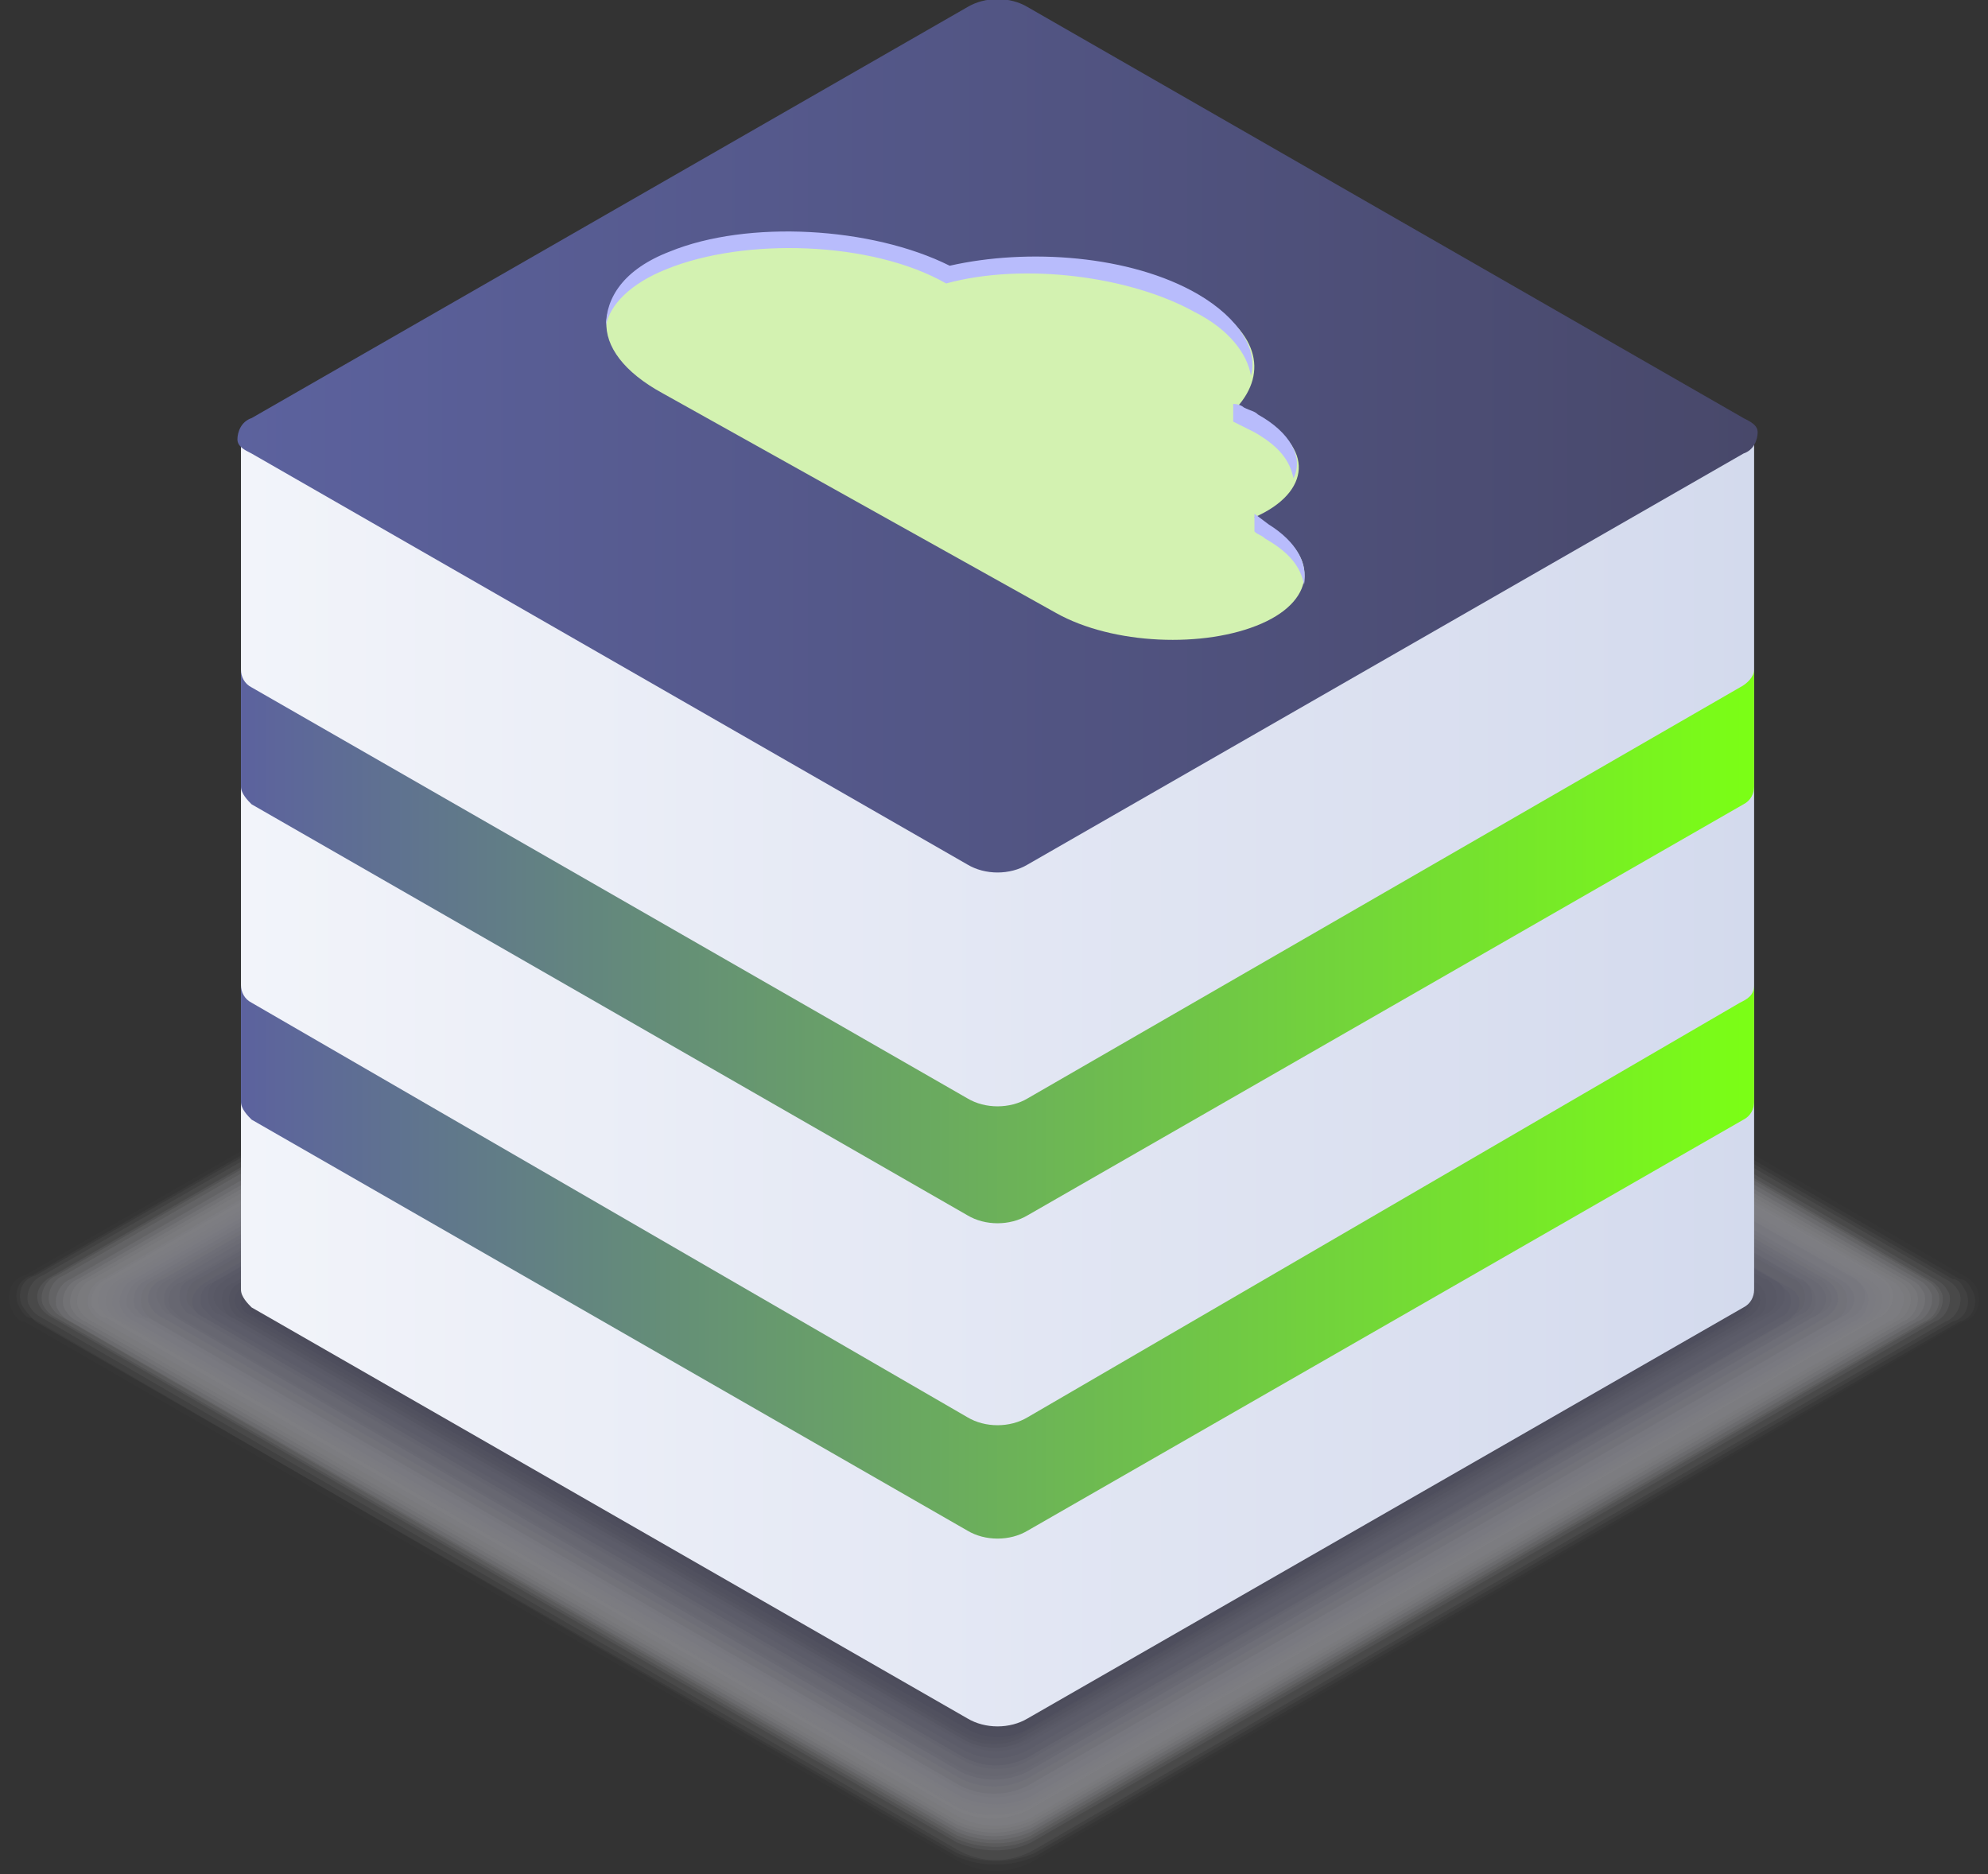 <?xml version="1.0" encoding="utf-8"?>
<!-- Generator: Adobe Illustrator 26.2.1, SVG Export Plug-In . SVG Version: 6.00 Build 0)  -->
<svg version="1.1" id="图层_1" xmlns="http://www.w3.org/2000/svg" xmlns:xlink="http://www.w3.org/1999/xlink" x="0px" y="0px"
	 viewBox="0 0 56.1 52.9" style="enable-background:new 0 0 56.1 52.9;" xml:space="preserve">
<rect x="0" y="0" width="56.1" height="52.9" fill="#333333" stroke="none"/>
<style type="text/css">
	.st0{opacity:0.52;}
	.st1{fill:#FFFFFF;fill-opacity:0;}
	.st2{opacity:2.000000e-02;fill:#FBFBFB;enable-background:new    ;}
	.st3{opacity:5.000000e-02;fill:#F6F6F8;enable-background:new    ;}
	.st4{opacity:7.000000e-02;fill:#F2F2F4;enable-background:new    ;}
	.st5{opacity:0.1;fill:#EDEDF0;enable-background:new    ;}
	.st6{opacity:0.12;fill:#E9E9ED;enable-background:new    ;}
	.st7{opacity:0.15;fill:#E4E4E9;enable-background:new    ;}
	.st8{opacity:0.17;fill:#E0E0E6;enable-background:new    ;}
	.st9{opacity:0.2;fill:#DBDBE2;enable-background:new    ;}
	.st10{opacity:0.22;fill:#D7D7DE;enable-background:new    ;}
	.st11{opacity:0.24;fill:#D2D2DB;enable-background:new    ;}
	.st12{opacity:0.27;fill:#CECED7;enable-background:new    ;}
	.st13{opacity:0.29;fill:#C9C9D3;enable-background:new    ;}
	.st14{opacity:0.32;fill:#C5C5D0;enable-background:new    ;}
	.st15{opacity:0.34;fill:#C1C1CC;enable-background:new    ;}
	.st16{opacity:0.37;fill:#BCBCC8;enable-background:new    ;}
	.st17{opacity:0.39;fill:#B8B8C5;enable-background:new    ;}
	.st18{opacity:0.41;fill:#B3B3C1;enable-background:new    ;}
	.st19{opacity:0.44;fill:#AFAFBE;enable-background:new    ;}
	.st20{opacity:0.46;fill:#AAAABA;enable-background:new    ;}
	.st21{opacity:0.49;fill:#A6A6B6;enable-background:new    ;}
	.st22{opacity:0.51;fill:#A1A1B3;enable-background:new    ;}
	.st23{opacity:0.54;fill:#9D9DAF;enable-background:new    ;}
	.st24{opacity:0.56;fill:#9898AB;enable-background:new    ;}
	.st25{opacity:0.59;fill:#9494A8;enable-background:new    ;}
	.st26{opacity:0.61;fill:#8F8FA4;enable-background:new    ;}
	.st27{opacity:0.63;fill:#8B8BA1;enable-background:new    ;}
	.st28{opacity:0.66;fill:#86869D;enable-background:new    ;}
	.st29{opacity:0.68;fill:#828299;enable-background:new    ;}
	.st30{opacity:0.71;fill:#7E7E96;enable-background:new    ;}
	.st31{opacity:0.73;fill:#797992;enable-background:new    ;}
	.st32{opacity:0.76;fill:#75758E;enable-background:new    ;}
	.st33{opacity:0.78;fill:#70708B;enable-background:new    ;}
	.st34{opacity:0.8;fill:#6C6C87;enable-background:new    ;}
	.st35{opacity:0.83;fill:#676783;enable-background:new    ;}
	.st36{opacity:0.85;fill:#636380;enable-background:new    ;}
	.st37{opacity:0.88;fill:#5E5E7C;enable-background:new    ;}
	.st38{opacity:0.9;fill:#5A5A79;enable-background:new    ;}
	.st39{opacity:0.93;fill:#555575;enable-background:new    ;}
	.st40{opacity:0.95;fill:#515171;enable-background:new    ;}
	.st41{opacity:0.98;fill:#4C4C6E;enable-background:new    ;}
	.st42{fill:#48486A;}
	.st43{fill:url(#SVGID_1_);}
	.st44{fill:url(#SVGID_00000029010335701627679980000003213520731694808980_);}
	.st45{fill:url(#SVGID_00000136375584008315836250000000960849275915652534_);}
	.st46{fill:url(#SVGID_00000025407777761990881870000001833871361525773706_);}
	.st47{fill:#D3F2B1;}
	.st48{fill:#B8BCFC;}
</style>
<g class="st0">
	<path class="st1" d="M29.2,20.7c-0.7-0.4-1.5-0.4-2.2,0L0.5,36c-0.4,0.1-0.5,0.5-0.4,0.9c0.1,0.2,0.2,0.4,0.4,0.4L27,52.6
		c0.7,0.3,1.5,0.3,2.2,0l26.4-15.3c0.6-0.4,0.6-0.9,0-1.3L29.2,20.7z"/>
	<path class="st2" d="M29.2,20.9c-0.7-0.3-1.5-0.3-2.2,0L0.7,36c-0.4,0.1-0.5,0.5-0.4,0.9c0.1,0.2,0.2,0.4,0.4,0.4L27,52.5
		c0.7,0.4,1.5,0.4,2.2,0l26.2-15.2c0.4-0.1,0.5-0.5,0.4-0.9c-0.1-0.2-0.2-0.3-0.4-0.4L29.2,20.9z"/>
	<path class="st3" d="M29.2,21c-0.7-0.3-1.5-0.3-2.2,0L0.9,36c-0.4,0.1-0.5,0.5-0.4,0.8c0.1,0.2,0.2,0.4,0.4,0.4L27,52.4
		c0.7,0.3,1.5,0.3,2.2,0l26.1-15.1c0.4-0.1,0.5-0.5,0.4-0.8c-0.1-0.2-0.2-0.4-0.4-0.4L29.2,21z"/>
	<path class="st4" d="M29.2,21.1c-0.7-0.3-1.5-0.3-2.2,0L1,36c-0.4,0.1-0.5,0.5-0.4,0.8C0.7,37,0.9,37.2,1,37.3l26,15
		c0.7,0.3,1.5,0.3,2.2,0l25.9-15c0.4-0.1,0.5-0.5,0.4-0.8c-0.1-0.2-0.2-0.4-0.4-0.4L29.2,21.1z"/>
	<path class="st5" d="M29.2,21.2c-0.7-0.3-1.5-0.3-2.2,0L1.2,36c-0.3,0.1-0.5,0.5-0.4,0.8C0.9,37,1,37.1,1.2,37.2l25.8,15
		c0.7,0.4,1.5,0.4,2.2,0l25.7-14.9c0.3-0.1,0.5-0.5,0.4-0.8c-0.1-0.2-0.2-0.3-0.4-0.4L29.2,21.2z"/>
	<path class="st6" d="M29.1,21.3c-0.7-0.4-1.5-0.4-2.1,0L1.5,36c-0.6,0.3-0.6,0.9,0,1.2L27,52c0.7,0.3,1.5,0.3,2.1,0l25.5-14.7
		c0.3-0.1,0.5-0.5,0.4-0.8c-0.1-0.2-0.2-0.3-0.4-0.4L29.1,21.3z"/>
	<path class="st7" d="M29.1,21.4c-0.7-0.3-1.5-0.3-2.1,0L1.6,36c-0.3,0.1-0.5,0.5-0.4,0.8c0.1,0.2,0.2,0.3,0.4,0.4L27,51.9
		c0.7,0.3,1.5,0.3,2.1,0l25.3-14.6c0.3-0.1,0.5-0.5,0.4-0.8c-0.1-0.2-0.2-0.3-0.4-0.4L29.1,21.4z"/>
	<path class="st8" d="M29.1,21.5c-0.7-0.3-1.5-0.3-2.1,0L1.8,36c-0.3,0.1-0.5,0.5-0.4,0.8c0.1,0.2,0.2,0.3,0.4,0.4L27,51.8
		c0.7,0.3,1.5,0.3,2.1,0l25.2-14.5c0.3-0.1,0.5-0.5,0.4-0.8c-0.1-0.2-0.2-0.3-0.4-0.4L29.1,21.5z"/>
	<path class="st9" d="M29.1,21.6c-0.7-0.3-1.4-0.3-2.1,0L2,36.1c-0.3,0.1-0.5,0.5-0.4,0.8c0.1,0.2,0.2,0.3,0.4,0.4l25,14.4
		c0.7,0.3,1.4,0.3,2.1,0l25-14.4c0.3-0.1,0.5-0.5,0.4-0.8c-0.1-0.2-0.2-0.3-0.4-0.4L29.1,21.6z"/>
	<path class="st10" d="M29.1,21.8c-0.7-0.3-1.4-0.3-2.1,0L2.2,36.1c-0.3,0.1-0.5,0.5-0.4,0.8c0.1,0.2,0.2,0.3,0.4,0.4L27,51.6
		c0.7,0.3,1.4,0.3,2.1,0l24.8-14.3c0.3-0.1,0.5-0.5,0.4-0.8c-0.1-0.2-0.2-0.3-0.4-0.4L29.1,21.8z"/>
	<path class="st11" d="M29.1,21.9c-0.7-0.3-1.4-0.3-2.1,0L2.4,36.1c-0.3,0.1-0.5,0.5-0.4,0.8c0.1,0.2,0.2,0.3,0.4,0.4L27,51.5
		c0.7,0.3,1.4,0.3,2.1,0l24.6-14.2c0.3-0.1,0.5-0.5,0.4-0.8c-0.1-0.2-0.2-0.3-0.4-0.4L29.1,21.9z"/>
	<path class="st12" d="M29.1,22c-0.7-0.3-1.4-0.3-2.1,0L2.6,36.1c-0.3,0.1-0.5,0.5-0.4,0.8c0.1,0.2,0.2,0.3,0.4,0.4L27,51.4
		c0.6,0.3,1.4,0.3,2.1,0l24.4-14.1c0.3-0.1,0.5-0.5,0.4-0.8c-0.1-0.2-0.2-0.3-0.4-0.4L29.1,22z"/>
	<path class="st13" d="M29.1,22.1c-0.6-0.3-1.4-0.3-2,0l-24.2,14c-0.3,0.1-0.5,0.5-0.4,0.8c0.1,0.2,0.2,0.3,0.4,0.4l24.2,14
		c0.6,0.3,1.4,0.3,2,0l24.2-14c0.3-0.1,0.5-0.5,0.4-0.8c-0.1-0.2-0.2-0.3-0.4-0.4L29.1,22.1z"/>
	<path class="st14" d="M29.1,22.2c-0.6-0.3-1.4-0.3-2,0L3,36.1c-0.3,0.1-0.5,0.5-0.4,0.8C2.7,37,2.8,37.2,3,37.2l24,13.9
		c0.6,0.3,1.4,0.3,2,0l24-13.9c0.3-0.1,0.5-0.5,0.4-0.8c-0.1-0.2-0.2-0.3-0.4-0.4L29.1,22.2z"/>
	<path class="st15" d="M29.1,22.3c-0.6-0.3-1.4-0.3-2,0L3.2,36.1c-0.3,0.1-0.5,0.4-0.4,0.8C2.9,37,3,37.2,3.2,37.2L27.1,51
		c0.6,0.3,1.4,0.3,2,0l23.8-13.8c0.3-0.1,0.5-0.4,0.4-0.8c-0.1-0.2-0.2-0.3-0.4-0.4L29.1,22.3z"/>
	<path class="st16" d="M29.1,22.5c-0.6-0.3-1.4-0.3-2,0L3.4,36.1c-0.3,0.1-0.5,0.5-0.4,0.8c0.1,0.2,0.2,0.3,0.4,0.4L27,51
		c0.6,0.3,1.4,0.3,2,0l23.7-13.7c0.3-0.1,0.5-0.5,0.4-0.8c-0.1-0.2-0.2-0.3-0.4-0.4L29.1,22.5z"/>
	<path class="st17" d="M29.1,22.6c-0.6-0.3-1.4-0.3-2,0L3.6,36.1c-0.3,0.1-0.5,0.5-0.4,0.8c0.1,0.2,0.2,0.3,0.4,0.4l23.5,13.5
		c0.6,0.3,1.4,0.3,2,0l23.4-13.5c0.3-0.1,0.5-0.5,0.4-0.8c-0.1-0.2-0.2-0.3-0.4-0.4L29.1,22.6z"/>
	<path class="st18" d="M29.1,22.7c-0.6-0.3-1.4-0.3-2,0L3.8,36.1c-0.3,0.1-0.5,0.5-0.4,0.8c0.1,0.2,0.2,0.3,0.4,0.4l23.3,13.4
		c0.6,0.3,1.4,0.3,2,0l23.2-13.4c0.3-0.1,0.5-0.5,0.4-0.8c-0.1-0.2-0.2-0.3-0.4-0.4L29.1,22.7z"/>
	<path class="st19" d="M29,22.8c-0.6-0.3-1.3-0.3-2,0L4,36.1c-0.3,0.1-0.5,0.5-0.4,0.8C3.7,37,3.8,37.2,4,37.2l23.1,13.3
		c0.6,0.3,1.3,0.3,2,0l23.1-13.3c0.3-0.1,0.5-0.5,0.4-0.8c-0.1-0.2-0.2-0.3-0.4-0.4L29,22.8z"/>
	<path class="st20" d="M29,22.9c-0.6-0.3-1.3-0.3-1.9,0L4.2,36.1c-0.3,0.1-0.5,0.4-0.4,0.8C3.9,37,4,37.2,4.2,37.2l22.9,13.2
		c0.6,0.3,1.3,0.3,1.9,0l22.9-13.2c0.3-0.1,0.5-0.4,0.4-0.7c-0.1-0.2-0.2-0.3-0.4-0.4L29,22.9z"/>
	<path class="st21" d="M29,23c-0.6-0.3-1.3-0.3-1.9,0L4.4,36.1c-0.3,0.1-0.5,0.4-0.4,0.8c0.1,0.2,0.2,0.3,0.4,0.4l22.7,13.1
		c0.6,0.3,1.3,0.3,1.9,0l22.7-13.1c0.3-0.1,0.5-0.4,0.4-0.8c-0.1-0.2-0.2-0.3-0.4-0.4L29,23z"/>
	<path class="st22" d="M29,23.1c-0.6-0.3-1.3-0.3-1.9,0l-22.5,13c-0.3,0.1-0.5,0.4-0.4,0.7c0.1,0.2,0.2,0.3,0.4,0.4l22.5,13
		c0.6,0.3,1.3,0.3,1.9,0l22.5-13c0.5-0.3,0.5-0.8,0-1.1L29,23.1z"/>
	<path class="st23" d="M29,23.2c-0.6-0.3-1.3-0.3-1.9,0L4.8,36.1c-0.3,0.1-0.5,0.4-0.3,0.7c0.1,0.2,0.2,0.3,0.3,0.3L27.1,50
		c0.6,0.3,1.3,0.3,1.9,0l22.3-12.9c0.3-0.1,0.5-0.4,0.3-0.7c-0.1-0.2-0.2-0.3-0.3-0.3L29,23.2z"/>
	<path class="st24" d="M29,23.4c-0.6-0.3-1.3-0.3-1.9,0L5,36.1c-0.5,0.3-0.5,0.8,0,1.1L27.1,50c0.6,0.3,1.3,0.3,1.9,0l22.1-12.8
		c0.3-0.1,0.5-0.4,0.4-0.7c-0.1-0.2-0.2-0.3-0.4-0.4L29,23.4z"/>
	<path class="st25" d="M29,23.5c-0.6-0.3-1.3-0.3-1.9,0l-22,12.7c-0.3,0.1-0.4,0.4-0.3,0.7C4.9,37,5,37.1,5.1,37.2l22,12.7
		c0.6,0.3,1.3,0.3,1.9,0l21.9-12.7c0.3-0.1,0.4-0.4,0.3-0.7c-0.1-0.2-0.2-0.3-0.3-0.3L29,23.5z"/>
	<path class="st26" d="M29,23.6c-0.6-0.3-1.3-0.3-1.8,0L5.4,36.1c-0.3,0.1-0.4,0.4-0.3,0.7c0.1,0.2,0.2,0.3,0.3,0.3l21.8,12.6
		c0.6,0.3,1.3,0.3,1.8,0l21.8-12.6c0.3-0.1,0.4-0.4,0.3-0.7c-0.1-0.2-0.2-0.3-0.3-0.3L29,23.6z"/>
	<path class="st27" d="M29,23.7c-0.6-0.3-1.2-0.3-1.8,0L5.6,36.1c-0.3,0.1-0.4,0.5-0.3,0.7c0.1,0.1,0.2,0.2,0.3,0.3l21.6,12.5
		c0.6,0.3,1.2,0.3,1.8,0l21.6-12.5c0.3-0.1,0.4-0.4,0.3-0.7c-0.1-0.2-0.2-0.3-0.3-0.3L29,23.7z"/>
	<path class="st28" d="M29,23.8c-0.6-0.3-1.2-0.3-1.8,0L5.8,36.2c-0.5,0.3-0.5,0.8,0,1l21.4,12.4c0.6,0.3,1.2,0.3,1.8,0l21.4-12.3
		c0.5-0.3,0.5-0.8,0-1L29,23.8z"/>
	<path class="st29" d="M29,23.9c-0.6-0.3-1.2-0.3-1.8,0L6,36.2c-0.3,0.1-0.4,0.4-0.3,0.7C5.8,37,5.9,37.1,6,37.2l21.2,12.2
		c0.6,0.3,1.2,0.3,1.8,0l21.2-12.2c0.3-0.1,0.4-0.4,0.3-0.7c-0.1-0.1-0.2-0.2-0.3-0.3L29,23.9z"/>
	<path class="st30" d="M29,24c-0.6-0.3-1.2-0.3-1.8,0l-21,12.1c-0.3,0.1-0.4,0.4-0.3,0.7C6,37,6.1,37.1,6.2,37.1l21,12.1
		c0.6,0.3,1.2,0.3,1.8,0l21-12.1c0.5-0.3,0.5-0.8,0-1L29,24z"/>
	<path class="st31" d="M29,24.1c-0.6-0.3-1.2-0.3-1.8,0l-20.8,12c-0.5,0.3-0.5,0.7,0,1l20.8,12c0.6,0.3,1.2,0.3,1.8,0l20.8-12
		c0.3-0.1,0.4-0.4,0.3-0.7c-0.1-0.2-0.2-0.3-0.3-0.3L29,24.1z"/>
	<path class="st32" d="M28.9,24.3c-0.5-0.3-1.2-0.3-1.7,0L6.6,36.2c-0.3,0.1-0.4,0.4-0.3,0.7c0.1,0.2,0.2,0.3,0.3,0.3l20.6,11.9
		c0.5,0.3,1.2,0.3,1.7,0l20.6-11.9c0.3-0.1,0.4-0.4,0.3-0.7c-0.1-0.2-0.2-0.3-0.3-0.3L28.9,24.3z"/>
	<path class="st33" d="M28.9,24.4c-0.5-0.3-1.2-0.3-1.7,0L6.8,36.2c-0.3,0.1-0.4,0.4-0.3,0.7c0.1,0.2,0.2,0.3,0.3,0.3L27.2,49
		c0.5,0.3,1.2,0.3,1.7,0l20.4-11.8c0.5-0.3,0.5-0.7,0-1L28.9,24.4z"/>
	<path class="st34" d="M28.9,24.5c-0.5-0.3-1.2-0.3-1.7,0L7,36.2c-0.5,0.3-0.5,0.7,0,1l20.2,11.7c0.5,0.3,1.2,0.3,1.7,0l20.2-11.7
		c0.3-0.1,0.4-0.4,0.4-0.6c0-0.2-0.2-0.3-0.4-0.4L28.9,24.5z"/>
	<path class="st35" d="M28.9,24.6c-0.5-0.3-1.2-0.3-1.7,0l-20,11.6c-0.3,0.1-0.4,0.4-0.4,0.6c0,0.2,0.2,0.3,0.4,0.4l20.1,11.6
		c0.5,0.3,1.2,0.3,1.7,0l20-11.6c0.3-0.1,0.4-0.4,0.4-0.6c0-0.2-0.2-0.3-0.4-0.4L28.9,24.6z"/>
	<path class="st36" d="M28.9,24.7c-0.5-0.3-1.2-0.3-1.7,0L7.4,36.2c-0.3,0.1-0.5,0.3-0.4,0.6c0,0.2,0.2,0.4,0.4,0.4l19.9,11.4
		c0.5,0.3,1.2,0.3,1.7,0l19.9-11.5c0.3-0.1,0.5-0.3,0.4-0.6c0-0.2-0.2-0.4-0.4-0.4L28.9,24.7z"/>
	<path class="st37" d="M28.9,24.8c-0.5-0.3-1.1-0.3-1.7,0L7.6,36.2c-0.5,0.3-0.5,0.7,0,1l19.7,11.3c0.5,0.3,1.1,0.3,1.7,0l19.7-11.4
		c0.5-0.3,0.5-0.7,0-1L28.9,24.8z"/>
	<path class="st38" d="M28.9,25c-0.5-0.3-1.1-0.3-1.6,0L7.8,36.2c-0.3,0-0.5,0.2-0.5,0.5s0.2,0.5,0.5,0.5l19.5,11.2
		c0.5,0.3,1.1,0.3,1.6,0l19.5-11.2c0.3-0.1,0.4-0.4,0.3-0.6c0-0.2-0.2-0.3-0.3-0.3L28.9,25z"/>
	<path class="st39" d="M28.9,25.1c-0.5-0.2-1.1-0.2-1.6,0L8,36.2c-0.3,0.1-0.4,0.4-0.3,0.6C7.8,37,7.9,37.1,8,37.1l19.3,11.1
		c0.5,0.3,1.1,0.3,1.6,0l19.3-11.1c0.3-0.1,0.4-0.4,0.3-0.6c-0.1-0.1-0.2-0.2-0.3-0.3L28.9,25.1z"/>
	<path class="st40" d="M28.9,25.2c-0.5-0.3-1.1-0.3-1.6,0l-19.1,11c-0.3,0.1-0.4,0.4-0.3,0.6c0,0.1,0.2,0.3,0.3,0.3l19.1,11
		c0.5,0.3,1.1,0.3,1.6,0l19.1-11c0.5-0.3,0.5-0.7,0-0.9L28.9,25.2z"/>
	<path class="st41" d="M28.9,25.3c-0.5-0.3-1.1-0.3-1.6,0L8.4,36.2c-0.3,0.1-0.4,0.4-0.3,0.6c0,0.1,0.2,0.2,0.3,0.3L27.3,48
		c0.5,0.3,1.1,0.3,1.6,0l18.9-10.9c0.3-0.1,0.4-0.4,0.3-0.6c0-0.1-0.2-0.2-0.3-0.3L28.9,25.3z"/>
	<path class="st42" d="M28.9,25.4c-0.5-0.3-1.1-0.3-1.6,0L8.6,36.2c-0.3,0.1-0.4,0.4-0.3,0.6c0,0.1,0.2,0.3,0.3,0.3l18.7,10.8
		c0.5,0.2,1.1,0.2,1.6,0l18.7-10.8c0.3-0.1,0.4-0.4,0.3-0.6c0-0.1-0.2-0.3-0.3-0.3L28.9,25.4z"/>
</g>
<linearGradient id="SVGID_1_" gradientUnits="userSpaceOnUse" x1="6.8" y1="-2028.513" x2="49.5" y2="-2028.513" gradientTransform="matrix(1 0 0 -1 0 -1998)">
	<stop  offset="0" style="stop-color:#F2F4FA"/>
	<stop  offset="0.92" style="stop-color:#D6DCEE"/>
	<stop  offset="1" style="stop-color:#D3DAED"/>
</linearGradient>
<path class="st43" d="M49.5,12.3H6.8v24.1l0,0c0,0.2,0.2,0.4,0.3,0.5l20.2,11.6c0.5,0.3,1.2,0.3,1.7,0l20.2-11.6
	c0.2-0.1,0.3-0.3,0.3-0.5l0,0C49.5,36.4,49.5,12.3,49.5,12.3z"/>
<linearGradient id="SVGID_00000162349944246931649740000007599094424221987487_" gradientUnits="userSpaceOnUse" x1="6.8" y1="-2024.713" x2="49.5" y2="-2024.713" gradientTransform="matrix(1 0 0 -1 0 -1998)">
	<stop  offset="0" style="stop-color:#5C629E"/>
	<stop  offset="1" style="stop-color:#7BFF15"/>
</linearGradient>
<path style="fill:url(#SVGID_00000162349944246931649740000007599094424221987487_);" d="M49.1,19.4L29,31c-0.5,0.3-1.2,0.3-1.7,0
	L7.1,19.4c-0.2-0.1-0.3-0.3-0.3-0.5l0,0v3.3l0,0c0,0.2,0.2,0.4,0.3,0.5l20.2,11.6c0.5,0.3,1.2,0.3,1.7,0l20.2-11.6
	c0.2-0.1,0.3-0.3,0.3-0.5v-3.3C49.5,19.1,49.3,19.3,49.1,19.4z"/>
<linearGradient id="SVGID_00000024700710423289269000000007763452284478945975_" gradientUnits="userSpaceOnUse" x1="6.8" y1="-2033.612" x2="49.5" y2="-2033.612" gradientTransform="matrix(1 0 0 -1 0 -1998)">
	<stop  offset="0" style="stop-color:#5C629E"/>
	<stop  offset="1" style="stop-color:#7BFF15"/>
</linearGradient>
<path style="fill:url(#SVGID_00000024700710423289269000000007763452284478945975_);" d="M49.1,28.3L29,40c-0.5,0.3-1.2,0.3-1.7,0
	L7.1,28.3c-0.2-0.1-0.3-0.3-0.3-0.5l0,0v3.3l0,0c0,0.2,0.2,0.4,0.3,0.5l20.2,11.6c0.5,0.3,1.2,0.3,1.7,0l20.2-11.6
	c0.2-0.1,0.3-0.3,0.3-0.5v-3.3C49.5,28.1,49.3,28.2,49.1,28.3z"/>
<linearGradient id="SVGID_00000117652565102249541480000007043586403320151173_" gradientUnits="userSpaceOnUse" x1="6.7" y1="1038.3" x2="49.6" y2="1038.3" gradientTransform="matrix(1 0 0 1 0 -1026)">
	<stop  offset="0" style="stop-color:#5C629E"/>
	<stop  offset="1" style="stop-color:#48486A"/>
</linearGradient>
<path style="fill:url(#SVGID_00000117652565102249541480000007043586403320151173_);" d="M29,0.2c-0.5-0.3-1.2-0.3-1.7,0L7.1,11.8
	c-0.3,0.1-0.4,0.4-0.4,0.6c0,0.2,0.2,0.3,0.4,0.4l20.2,11.6c0.5,0.3,1.2,0.3,1.7,0l20.2-11.6c0.3-0.1,0.4-0.4,0.4-0.6
	c0-0.2-0.2-0.3-0.4-0.4L29,0.2z"/>
<g>
	<path class="st47" d="M35.7,14.8c-0.1-0.1-0.2-0.1-0.3-0.2c1.6-0.7,1.7-2,0.1-2.8c-0.2-0.1-0.4-0.2-0.6-0.3c0.9-1,0.6-2.2-1.1-3.1
		c-1.9-1.1-4.8-1.3-7-0.8c-2.2-1.1-5.7-1.3-7.9-0.4c-2.3,1-2.4,2.7-0.2,3.9l11.1,6.2c1.6,0.9,4.2,1,5.8,0.3
		C37.2,16.9,37.2,15.6,35.7,14.8z"/>
	<path class="st48" d="M33.8,8.3c-1.9-1.1-4.8-1.3-7-0.8c-2.2-1.1-5.7-1.3-7.9-0.4c-1.3,0.5-1.8,1.3-1.8,2.1
		c0.1-0.6,0.7-1.2,1.7-1.6C21,6.7,24.6,6.8,26.7,8c2.2-0.6,5.2-0.2,7,0.8c1,0.5,1.5,1.2,1.6,1.8C35.5,9.9,35,9,33.8,8.3z"/>
	<path class="st48" d="M35.5,11.7c-0.1-0.1-0.2-0.1-0.4-0.2c0,0-0.1-0.1-0.3-0.1v0.5c0.2,0.1,0.4,0.2,0.6,0.3c0.7,0.4,1,0.8,1.1,1.3
		C36.8,12.9,36.4,12.2,35.5,11.7z"/>
	<path class="st48" d="M35.8,14.8l-0.4-0.3V15c0.1,0.1,0.2,0.1,0.3,0.2c0.7,0.4,1,0.8,1.1,1.3C36.9,15.9,36.6,15.3,35.8,14.8z"/>
</g>
</svg>
